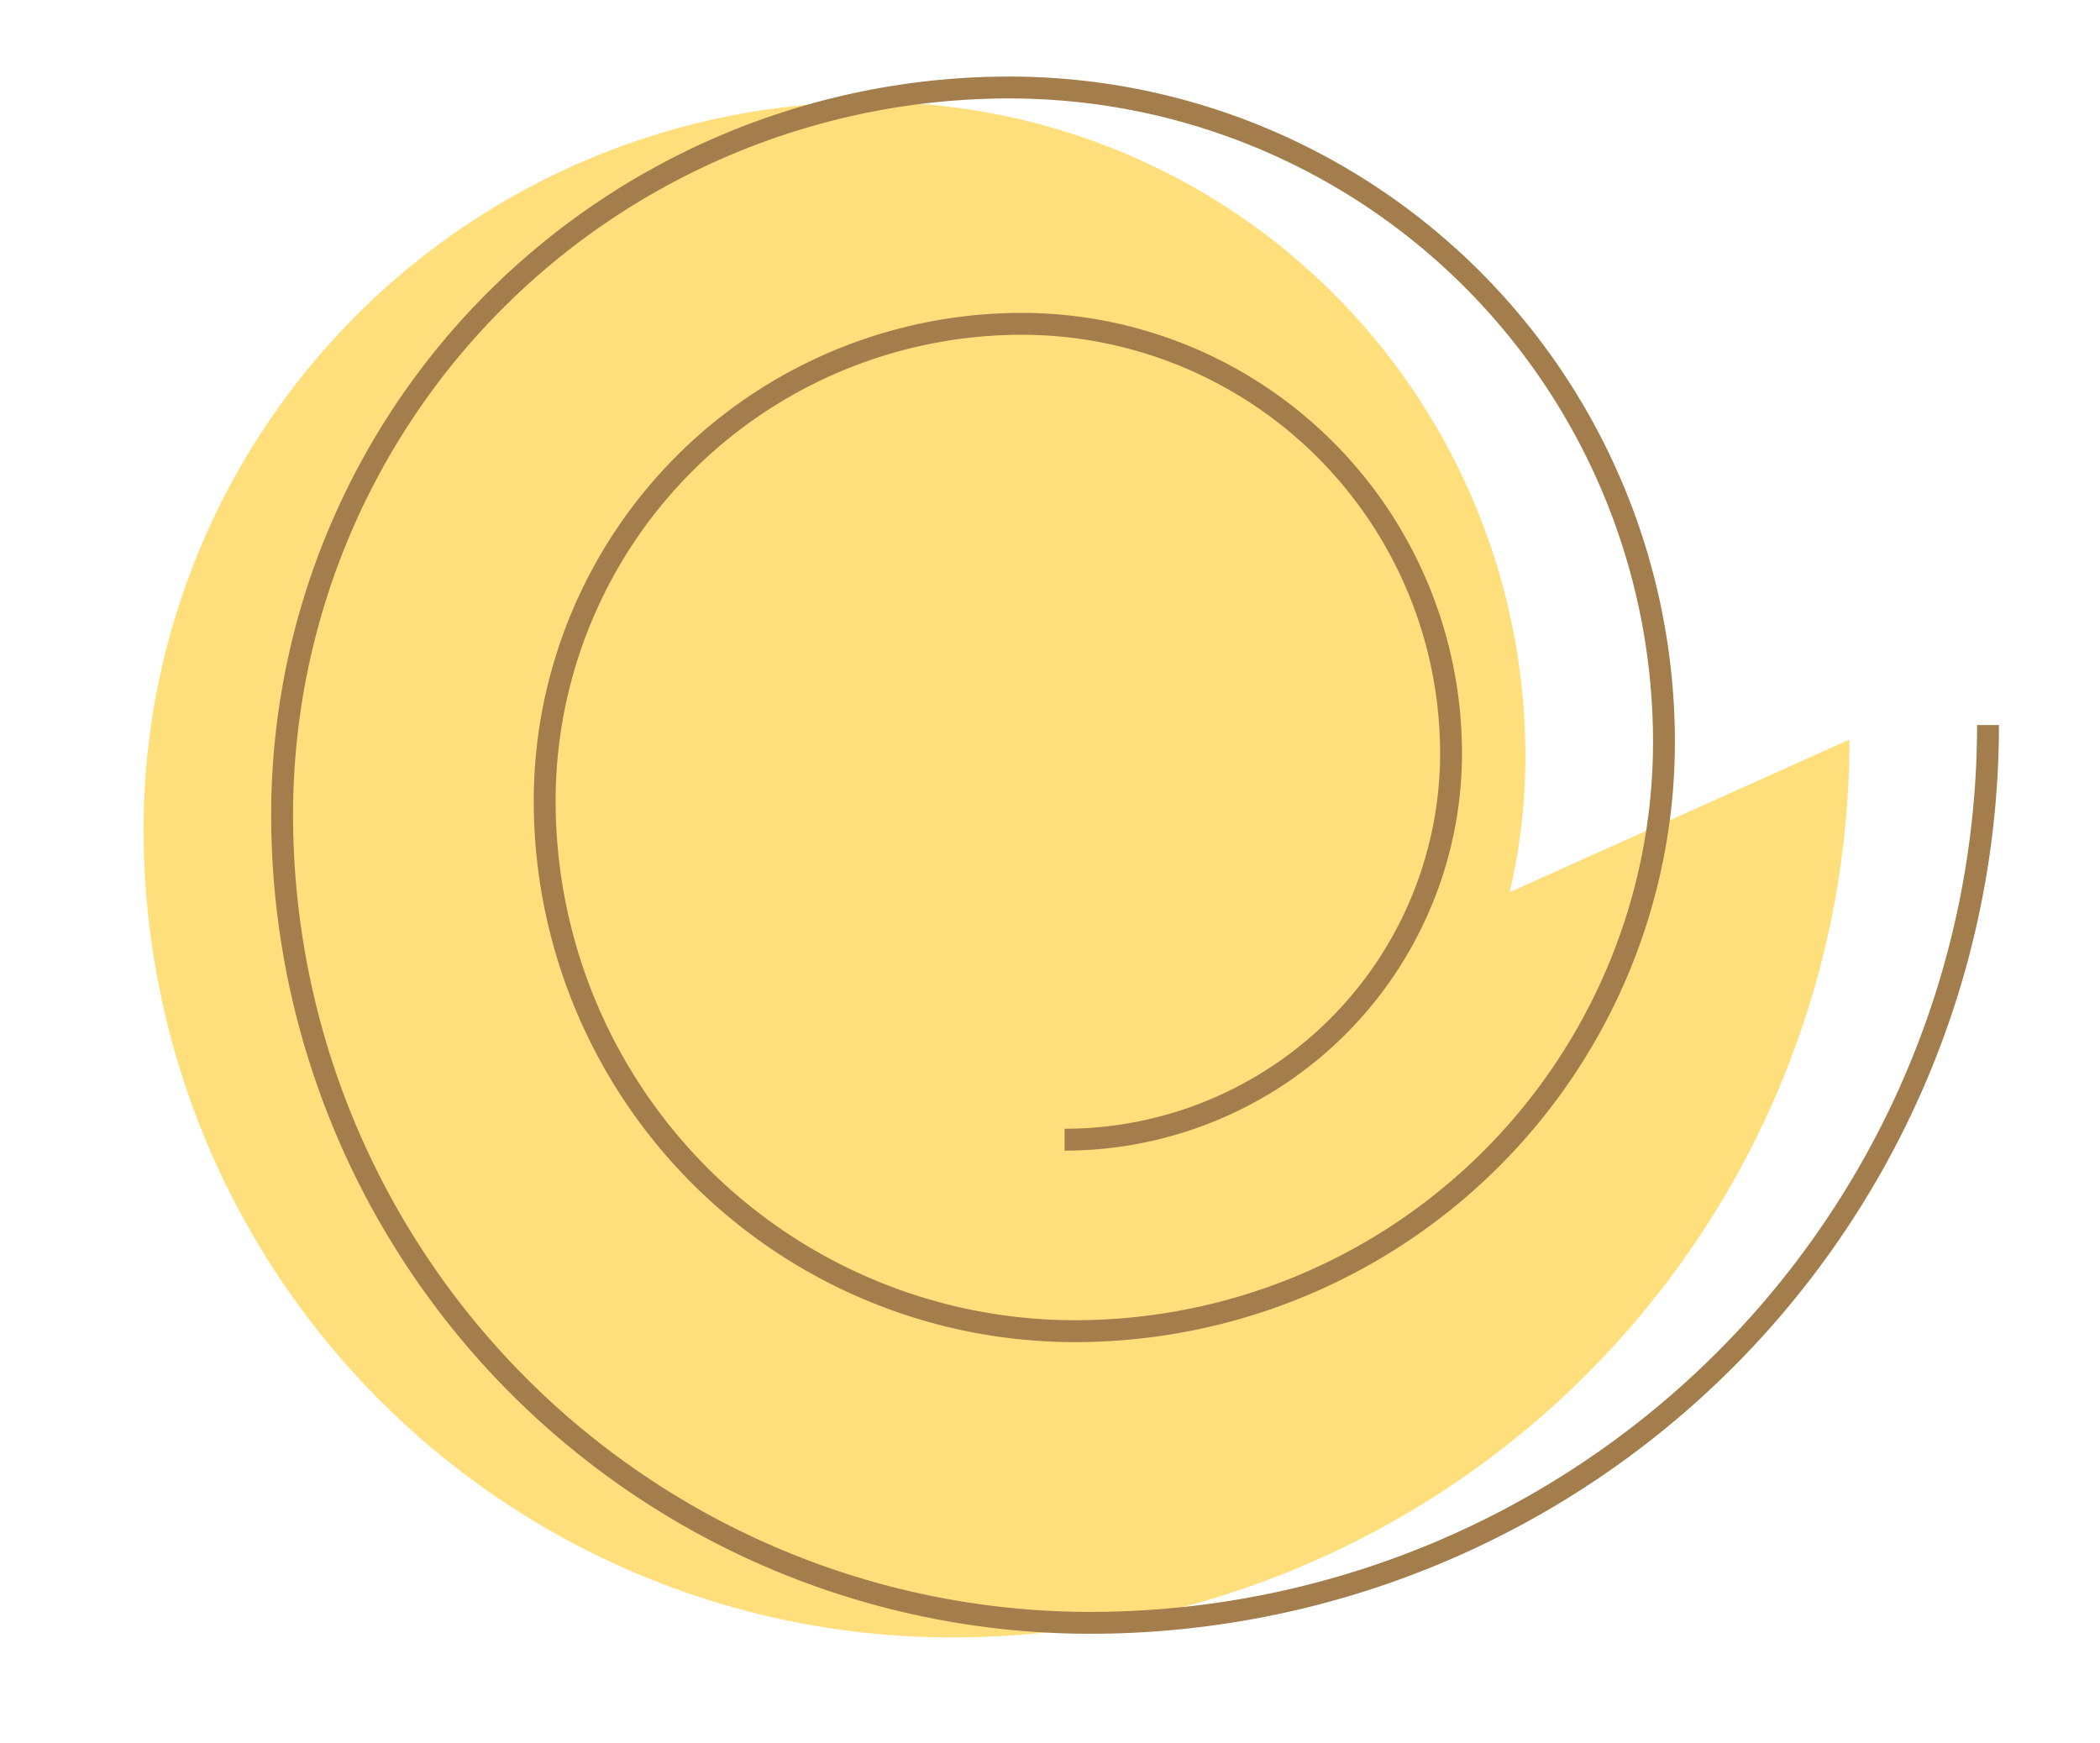 <svg id="Layer_1" data-name="Layer 1" xmlns="http://www.w3.org/2000/svg" viewBox="0 0 288 239"><defs><style>.cls-1{fill:#ffdf7b;}.cls-2{fill:none;stroke:#a37d4b;stroke-miterlimit:10;stroke-width:3px;}</style></defs><title>Assetts</title><path class="cls-1" d="M253.64,101.43A123.14,123.14,0,0,1,130.51,224.56,110.82,110.82,0,0,1,19.69,113.74,99.74,99.74,0,0,1,119.43,14a89.77,89.77,0,0,1,89.77,89.77,80.79,80.79,0,0,1-80.79,80.79,72.71,72.71,0,0,1-72.71-72.71,65.44,65.44,0,0,1,65.44-65.44A58.9,58.9,0,0,1,180,105.3a53,53,0,0,1-53,53"/><path class="cls-2" d="M272.64,99.43A123.14,123.14,0,0,1,149.51,222.56,110.82,110.82,0,0,1,38.69,111.74,99.74,99.74,0,0,1,138.43,12a89.77,89.77,0,0,1,89.77,89.77,80.79,80.79,0,0,1-80.79,80.79,72.71,72.71,0,0,1-72.71-72.71,65.44,65.44,0,0,1,65.44-65.44A58.9,58.9,0,0,1,199,103.3a53,53,0,0,1-53,53"/></svg>